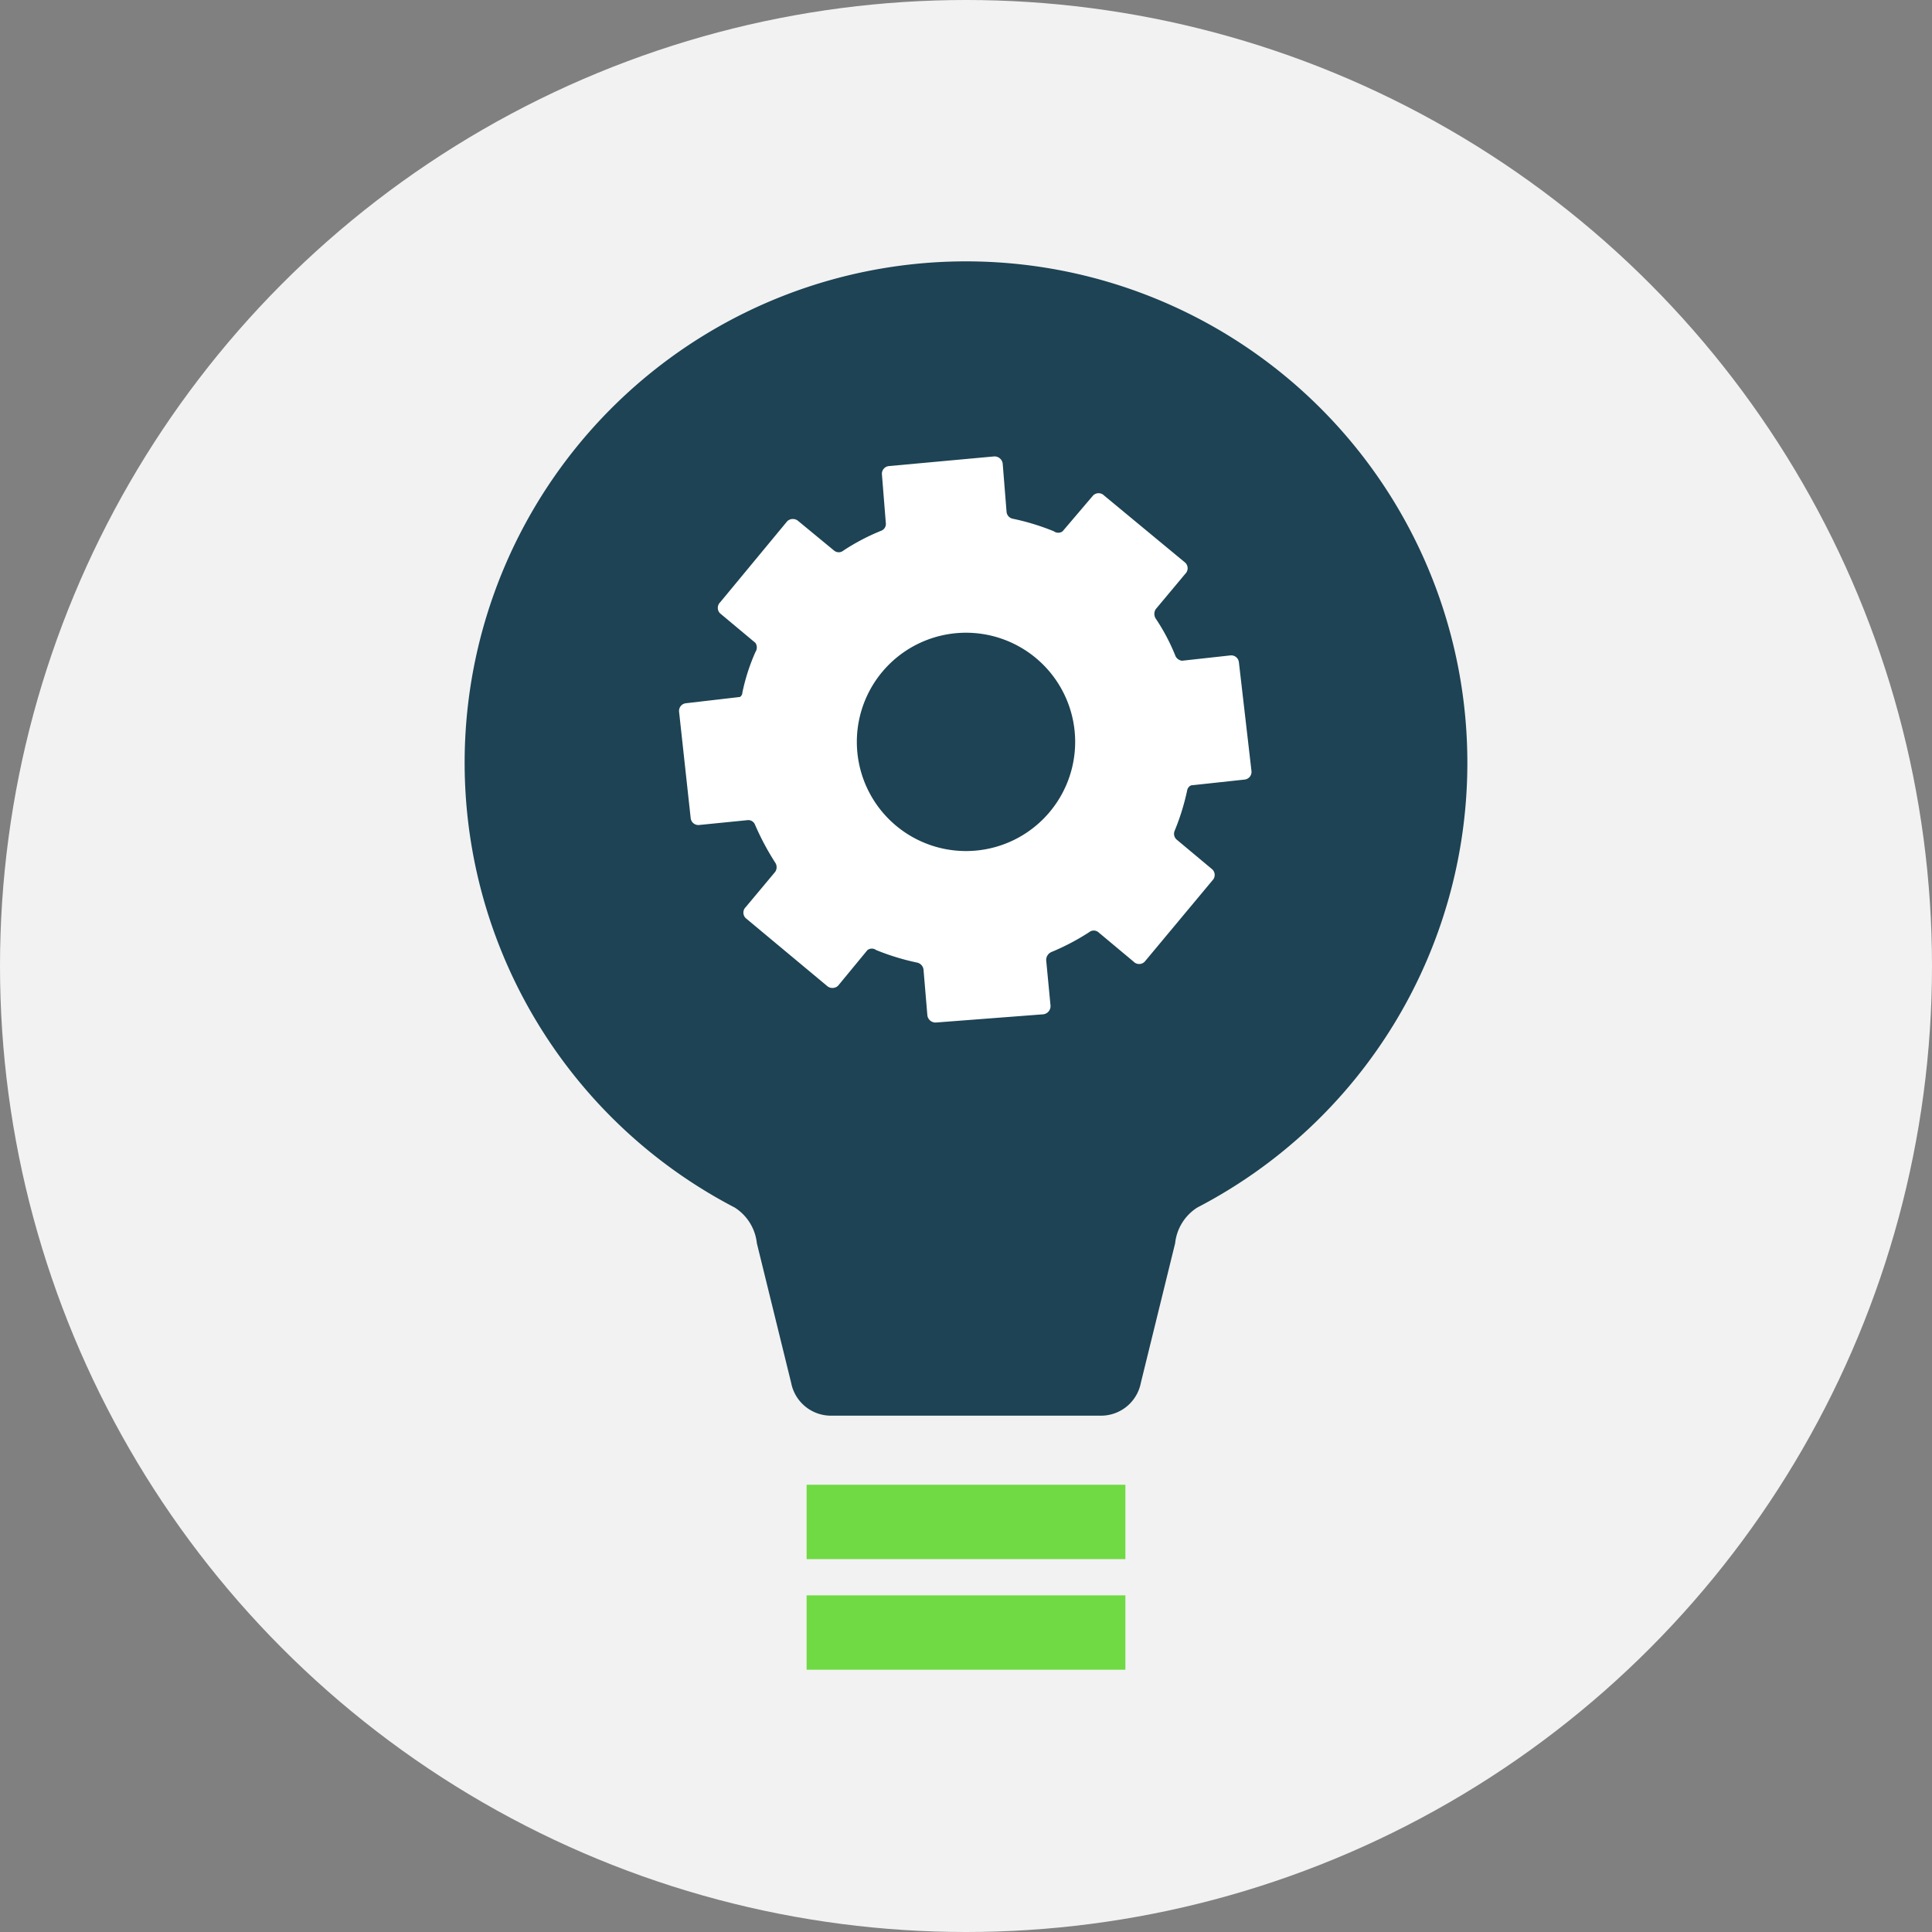 <svg id="Layer_1" data-name="Layer 1" xmlns="http://www.w3.org/2000/svg" width="40" height="40" viewBox="0 0 40 40"><rect x="0" y="0" width="40" height="40" fill="#808080" stroke="none"/><defs><style>.cls-1{fill:#f2f2f2;}.cls-2{fill:#1d4354;}.cls-3{fill:#6fda44;}.cls-4{fill:#fff;}</style></defs><title>svg</title><circle class="cls-1" cx="20" cy="20" r="20"/><path class="cls-2" d="M30.38,15.81A10.38,10.38,0,1,0,15.21,25a1,1,0,0,1,.46.74l.71,2.89a.84.84,0,0,0,.83.68h5.58a.84.84,0,0,0,.83-.68l.71-2.89a1,1,0,0,1,.46-.74A10.37,10.37,0,0,0,30.38,15.81Z"/><rect class="cls-3" x="16.7" y="30.74" width="6.6" height="1.54"/><rect class="cls-3" x="16.7" y="33.03" width="6.6" height="1.54"/><path class="cls-4" d="M25.65,13.71a.16.16,0,0,0-.18-.14l-1,.11a.18.18,0,0,1-.13-.09,4.13,4.13,0,0,0-.41-.78.18.18,0,0,1,0-.2l.61-.73a.16.16,0,0,0,0-.23l-1.68-1.39a.16.16,0,0,0-.23,0L22,11a.15.15,0,0,1-.18,0,4.92,4.92,0,0,0-.85-.26.16.16,0,0,1-.13-.14l-.08-1a.17.17,0,0,0-.18-.15l-2.18.2a.16.16,0,0,0-.14.18l.08,1a.15.15,0,0,1-.1.16,4.46,4.46,0,0,0-.78.41.15.15,0,0,1-.19,0l-.74-.61a.17.17,0,0,0-.23,0l-1.39,1.68a.16.16,0,0,0,0,.23l.73.61a.17.17,0,0,1,0,.19,4.12,4.12,0,0,0-.27.84.11.11,0,0,1-.05.09l-1.12.13a.16.16,0,0,0-.14.18l.24,2.2a.16.16,0,0,0,.18.14l1-.1a.15.15,0,0,1,.15.09,5.41,5.41,0,0,0,.42.79.17.17,0,0,1,0,.19l-.61.73a.16.16,0,0,0,0,.23l1.68,1.4a.17.17,0,0,0,.23,0l.61-.74a.15.15,0,0,1,.18,0,4.92,4.92,0,0,0,.85.26.17.17,0,0,1,.13.14l.08.95a.17.17,0,0,0,.18.15L21.6,21a.17.17,0,0,0,.15-.18l-.09-.94a.18.18,0,0,1,.11-.17,4.84,4.84,0,0,0,.78-.41.15.15,0,0,1,.19,0l.73.61a.16.16,0,0,0,.23,0l1.4-1.68a.16.16,0,0,0,0-.23l-.73-.61a.16.16,0,0,1-.05-.19,4.81,4.81,0,0,0,.26-.84.14.14,0,0,1,.08-.1l1.11-.12a.16.16,0,0,0,.14-.18ZM20,17.62a2.26,2.26,0,1,1,2.26-2.26A2.26,2.26,0,0,1,20,17.62Z"/></svg>